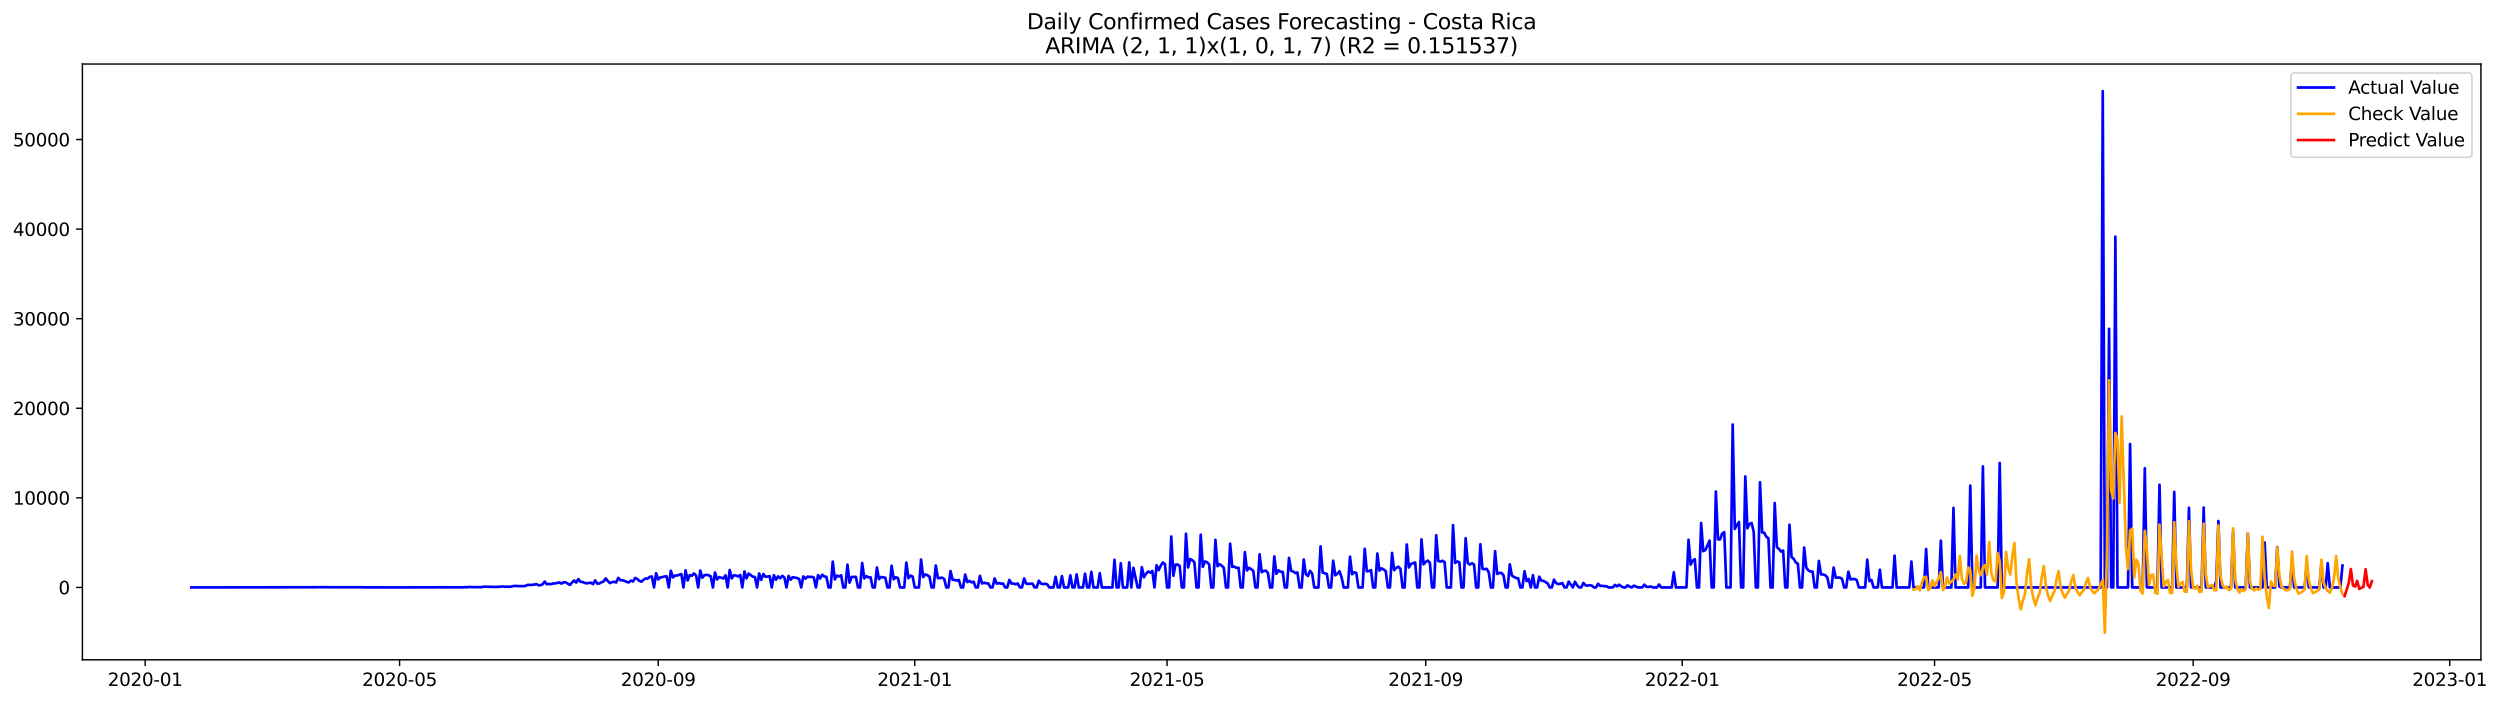 <?xml version="1.0" encoding="utf-8" standalone="no"?>
<!DOCTYPE svg PUBLIC "-//W3C//DTD SVG 1.1//EN"
  "http://www.w3.org/Graphics/SVG/1.1/DTD/svg11.dtd">
<svg xmlns:xlink="http://www.w3.org/1999/xlink" width="1395.87pt" height="392.274pt" viewBox="0 0 1395.87 392.274" xmlns="http://www.w3.org/2000/svg" version="1.1">
 <defs>
  <style type="text/css">*{stroke-linejoin: round; stroke-linecap: butt}</style>
 </defs>
 <g id="figure_1">
  <g id="patch_1">
   <path d="M 0 392.274 
L 1395.87 392.274 
L 1395.87 0 
L 0 0 
z
" style="fill: #ffffff"/>
  </g>
  <g id="axes_1">
   <g id="patch_2">
    <path d="M 46.013 368.396 
L 1385.213 368.396 
L 1385.213 35.755 
L 46.013 35.755 
z
" style="fill: #ffffff"/>
   </g>
   <g id="matplotlib.axis_1">
    <g id="xtick_1">
     <g id="line2d_1">
      <defs>
       <path id="md5c268b00d" d="M 0 0 
L 0 3.5 
" style="stroke: #000000; stroke-width: 0.8"/>
      </defs>
      <g>
       <use xlink:href="#md5c268b00d" x="81.057" y="368.396" style="stroke: #000000; stroke-width: 0.8"/>
      </g>
     </g>
     <g id="text_1">
      <!-- 2020-01 -->
      <g transform="translate(60.165 382.994)scale(0.1 -0.1)">
       <defs>
        <path id="DejaVuSans-32" d="M 1228 531 
L 3431 531 
L 3431 0 
L 469 0 
L 469 531 
Q 828 903 1448 1529 
Q 2069 2156 2228 2338 
Q 2531 2678 2651 2914 
Q 2772 3150 2772 3378 
Q 2772 3750 2511 3984 
Q 2250 4219 1831 4219 
Q 1534 4219 1204 4116 
Q 875 4013 500 3803 
L 500 4441 
Q 881 4594 1212 4672 
Q 1544 4750 1819 4750 
Q 2544 4750 2975 4387 
Q 3406 4025 3406 3419 
Q 3406 3131 3298 2873 
Q 3191 2616 2906 2266 
Q 2828 2175 2409 1742 
Q 1991 1309 1228 531 
z
" transform="scale(0.016)"/>
        <path id="DejaVuSans-30" d="M 2034 4250 
Q 1547 4250 1301 3770 
Q 1056 3291 1056 2328 
Q 1056 1369 1301 889 
Q 1547 409 2034 409 
Q 2525 409 2770 889 
Q 3016 1369 3016 2328 
Q 3016 3291 2770 3770 
Q 2525 4250 2034 4250 
z
M 2034 4750 
Q 2819 4750 3233 4129 
Q 3647 3509 3647 2328 
Q 3647 1150 3233 529 
Q 2819 -91 2034 -91 
Q 1250 -91 836 529 
Q 422 1150 422 2328 
Q 422 3509 836 4129 
Q 1250 4750 2034 4750 
z
" transform="scale(0.016)"/>
        <path id="DejaVuSans-2d" d="M 313 2009 
L 1997 2009 
L 1997 1497 
L 313 1497 
L 313 2009 
z
" transform="scale(0.016)"/>
        <path id="DejaVuSans-31" d="M 794 531 
L 1825 531 
L 1825 4091 
L 703 3866 
L 703 4441 
L 1819 4666 
L 2450 4666 
L 2450 531 
L 3481 531 
L 3481 0 
L 794 0 
L 794 531 
z
" transform="scale(0.016)"/>
       </defs>
       <use xlink:href="#DejaVuSans-32"/>
       <use xlink:href="#DejaVuSans-30" x="63.623"/>
       <use xlink:href="#DejaVuSans-32" x="127.246"/>
       <use xlink:href="#DejaVuSans-30" x="190.869"/>
       <use xlink:href="#DejaVuSans-2d" x="254.492"/>
       <use xlink:href="#DejaVuSans-30" x="290.576"/>
       <use xlink:href="#DejaVuSans-31" x="354.199"/>
      </g>
     </g>
    </g>
    <g id="xtick_2">
     <g id="line2d_2">
      <g>
       <use xlink:href="#md5c268b00d" x="223.113" y="368.396" style="stroke: #000000; stroke-width: 0.8"/>
      </g>
     </g>
     <g id="text_2">
      <!-- 2020-05 -->
      <g transform="translate(202.221 382.994)scale(0.1 -0.1)">
       <defs>
        <path id="DejaVuSans-35" d="M 691 4666 
L 3169 4666 
L 3169 4134 
L 1269 4134 
L 1269 2991 
Q 1406 3038 1543 3061 
Q 1681 3084 1819 3084 
Q 2600 3084 3056 2656 
Q 3513 2228 3513 1497 
Q 3513 744 3044 326 
Q 2575 -91 1722 -91 
Q 1428 -91 1123 -41 
Q 819 9 494 109 
L 494 744 
Q 775 591 1075 516 
Q 1375 441 1709 441 
Q 2250 441 2565 725 
Q 2881 1009 2881 1497 
Q 2881 1984 2565 2268 
Q 2250 2553 1709 2553 
Q 1456 2553 1204 2497 
Q 953 2441 691 2322 
L 691 4666 
z
" transform="scale(0.016)"/>
       </defs>
       <use xlink:href="#DejaVuSans-32"/>
       <use xlink:href="#DejaVuSans-30" x="63.623"/>
       <use xlink:href="#DejaVuSans-32" x="127.246"/>
       <use xlink:href="#DejaVuSans-30" x="190.869"/>
       <use xlink:href="#DejaVuSans-2d" x="254.492"/>
       <use xlink:href="#DejaVuSans-30" x="290.576"/>
       <use xlink:href="#DejaVuSans-35" x="354.199"/>
      </g>
     </g>
    </g>
    <g id="xtick_3">
     <g id="line2d_3">
      <g>
       <use xlink:href="#md5c268b00d" x="367.517" y="368.396" style="stroke: #000000; stroke-width: 0.8"/>
      </g>
     </g>
     <g id="text_3">
      <!-- 2020-09 -->
      <g transform="translate(346.625 382.994)scale(0.1 -0.1)">
       <defs>
        <path id="DejaVuSans-39" d="M 703 97 
L 703 672 
Q 941 559 1184 500 
Q 1428 441 1663 441 
Q 2288 441 2617 861 
Q 2947 1281 2994 2138 
Q 2813 1869 2534 1725 
Q 2256 1581 1919 1581 
Q 1219 1581 811 2004 
Q 403 2428 403 3163 
Q 403 3881 828 4315 
Q 1253 4750 1959 4750 
Q 2769 4750 3195 4129 
Q 3622 3509 3622 2328 
Q 3622 1225 3098 567 
Q 2575 -91 1691 -91 
Q 1453 -91 1209 -44 
Q 966 3 703 97 
z
M 1959 2075 
Q 2384 2075 2632 2365 
Q 2881 2656 2881 3163 
Q 2881 3666 2632 3958 
Q 2384 4250 1959 4250 
Q 1534 4250 1286 3958 
Q 1038 3666 1038 3163 
Q 1038 2656 1286 2365 
Q 1534 2075 1959 2075 
z
" transform="scale(0.016)"/>
       </defs>
       <use xlink:href="#DejaVuSans-32"/>
       <use xlink:href="#DejaVuSans-30" x="63.623"/>
       <use xlink:href="#DejaVuSans-32" x="127.246"/>
       <use xlink:href="#DejaVuSans-30" x="190.869"/>
       <use xlink:href="#DejaVuSans-2d" x="254.492"/>
       <use xlink:href="#DejaVuSans-30" x="290.576"/>
       <use xlink:href="#DejaVuSans-39" x="354.199"/>
      </g>
     </g>
    </g>
    <g id="xtick_4">
     <g id="line2d_4">
      <g>
       <use xlink:href="#md5c268b00d" x="510.747" y="368.396" style="stroke: #000000; stroke-width: 0.8"/>
      </g>
     </g>
     <g id="text_4">
      <!-- 2021-01 -->
      <g transform="translate(489.855 382.994)scale(0.1 -0.1)">
       <use xlink:href="#DejaVuSans-32"/>
       <use xlink:href="#DejaVuSans-30" x="63.623"/>
       <use xlink:href="#DejaVuSans-32" x="127.246"/>
       <use xlink:href="#DejaVuSans-31" x="190.869"/>
       <use xlink:href="#DejaVuSans-2d" x="254.492"/>
       <use xlink:href="#DejaVuSans-30" x="290.576"/>
       <use xlink:href="#DejaVuSans-31" x="354.199"/>
      </g>
     </g>
    </g>
    <g id="xtick_5">
     <g id="line2d_5">
      <g>
       <use xlink:href="#md5c268b00d" x="651.629" y="368.396" style="stroke: #000000; stroke-width: 0.8"/>
      </g>
     </g>
     <g id="text_5">
      <!-- 2021-05 -->
      <g transform="translate(630.737 382.994)scale(0.1 -0.1)">
       <use xlink:href="#DejaVuSans-32"/>
       <use xlink:href="#DejaVuSans-30" x="63.623"/>
       <use xlink:href="#DejaVuSans-32" x="127.246"/>
       <use xlink:href="#DejaVuSans-31" x="190.869"/>
       <use xlink:href="#DejaVuSans-2d" x="254.492"/>
       <use xlink:href="#DejaVuSans-30" x="290.576"/>
       <use xlink:href="#DejaVuSans-35" x="354.199"/>
      </g>
     </g>
    </g>
    <g id="xtick_6">
     <g id="line2d_6">
      <g>
       <use xlink:href="#md5c268b00d" x="796.033" y="368.396" style="stroke: #000000; stroke-width: 0.8"/>
      </g>
     </g>
     <g id="text_6">
      <!-- 2021-09 -->
      <g transform="translate(775.141 382.994)scale(0.1 -0.1)">
       <use xlink:href="#DejaVuSans-32"/>
       <use xlink:href="#DejaVuSans-30" x="63.623"/>
       <use xlink:href="#DejaVuSans-32" x="127.246"/>
       <use xlink:href="#DejaVuSans-31" x="190.869"/>
       <use xlink:href="#DejaVuSans-2d" x="254.492"/>
       <use xlink:href="#DejaVuSans-30" x="290.576"/>
       <use xlink:href="#DejaVuSans-39" x="354.199"/>
      </g>
     </g>
    </g>
    <g id="xtick_7">
     <g id="line2d_7">
      <g>
       <use xlink:href="#md5c268b00d" x="939.263" y="368.396" style="stroke: #000000; stroke-width: 0.8"/>
      </g>
     </g>
     <g id="text_7">
      <!-- 2022-01 -->
      <g transform="translate(918.371 382.994)scale(0.1 -0.1)">
       <use xlink:href="#DejaVuSans-32"/>
       <use xlink:href="#DejaVuSans-30" x="63.623"/>
       <use xlink:href="#DejaVuSans-32" x="127.246"/>
       <use xlink:href="#DejaVuSans-32" x="190.869"/>
       <use xlink:href="#DejaVuSans-2d" x="254.492"/>
       <use xlink:href="#DejaVuSans-30" x="290.576"/>
       <use xlink:href="#DejaVuSans-31" x="354.199"/>
      </g>
     </g>
    </g>
    <g id="xtick_8">
     <g id="line2d_8">
      <g>
       <use xlink:href="#md5c268b00d" x="1080.144" y="368.396" style="stroke: #000000; stroke-width: 0.8"/>
      </g>
     </g>
     <g id="text_8">
      <!-- 2022-05 -->
      <g transform="translate(1059.253 382.994)scale(0.1 -0.1)">
       <use xlink:href="#DejaVuSans-32"/>
       <use xlink:href="#DejaVuSans-30" x="63.623"/>
       <use xlink:href="#DejaVuSans-32" x="127.246"/>
       <use xlink:href="#DejaVuSans-32" x="190.869"/>
       <use xlink:href="#DejaVuSans-2d" x="254.492"/>
       <use xlink:href="#DejaVuSans-30" x="290.576"/>
       <use xlink:href="#DejaVuSans-35" x="354.199"/>
      </g>
     </g>
    </g>
    <g id="xtick_9">
     <g id="line2d_9">
      <g>
       <use xlink:href="#md5c268b00d" x="1224.548" y="368.396" style="stroke: #000000; stroke-width: 0.8"/>
      </g>
     </g>
     <g id="text_9">
      <!-- 2022-09 -->
      <g transform="translate(1203.657 382.994)scale(0.1 -0.1)">
       <use xlink:href="#DejaVuSans-32"/>
       <use xlink:href="#DejaVuSans-30" x="63.623"/>
       <use xlink:href="#DejaVuSans-32" x="127.246"/>
       <use xlink:href="#DejaVuSans-32" x="190.869"/>
       <use xlink:href="#DejaVuSans-2d" x="254.492"/>
       <use xlink:href="#DejaVuSans-30" x="290.576"/>
       <use xlink:href="#DejaVuSans-39" x="354.199"/>
      </g>
     </g>
    </g>
    <g id="xtick_10">
     <g id="line2d_10">
      <g>
       <use xlink:href="#md5c268b00d" x="1367.778" y="368.396" style="stroke: #000000; stroke-width: 0.8"/>
      </g>
     </g>
     <g id="text_10">
      <!-- 2023-01 -->
      <g transform="translate(1346.887 382.994)scale(0.1 -0.1)">
       <defs>
        <path id="DejaVuSans-33" d="M 2597 2516 
Q 3050 2419 3304 2112 
Q 3559 1806 3559 1356 
Q 3559 666 3084 287 
Q 2609 -91 1734 -91 
Q 1441 -91 1130 -33 
Q 819 25 488 141 
L 488 750 
Q 750 597 1062 519 
Q 1375 441 1716 441 
Q 2309 441 2620 675 
Q 2931 909 2931 1356 
Q 2931 1769 2642 2001 
Q 2353 2234 1838 2234 
L 1294 2234 
L 1294 2753 
L 1863 2753 
Q 2328 2753 2575 2939 
Q 2822 3125 2822 3475 
Q 2822 3834 2567 4026 
Q 2313 4219 1838 4219 
Q 1578 4219 1281 4162 
Q 984 4106 628 3988 
L 628 4550 
Q 988 4650 1302 4700 
Q 1616 4750 1894 4750 
Q 2613 4750 3031 4423 
Q 3450 4097 3450 3541 
Q 3450 3153 3228 2886 
Q 3006 2619 2597 2516 
z
" transform="scale(0.016)"/>
       </defs>
       <use xlink:href="#DejaVuSans-32"/>
       <use xlink:href="#DejaVuSans-30" x="63.623"/>
       <use xlink:href="#DejaVuSans-32" x="127.246"/>
       <use xlink:href="#DejaVuSans-33" x="190.869"/>
       <use xlink:href="#DejaVuSans-2d" x="254.492"/>
       <use xlink:href="#DejaVuSans-30" x="290.576"/>
       <use xlink:href="#DejaVuSans-31" x="354.199"/>
      </g>
     </g>
    </g>
   </g>
   <g id="matplotlib.axis_2">
    <g id="ytick_1">
     <g id="line2d_11">
      <defs>
       <path id="m321dc5cee3" d="M 0 0 
L -3.5 0 
" style="stroke: #000000; stroke-width: 0.8"/>
      </defs>
      <g>
       <use xlink:href="#m321dc5cee3" x="46.013" y="327.988" style="stroke: #000000; stroke-width: 0.8"/>
      </g>
     </g>
     <g id="text_11">
      <!-- 0 -->
      <g transform="translate(32.65 331.788)scale(0.1 -0.1)">
       <use xlink:href="#DejaVuSans-30"/>
      </g>
     </g>
    </g>
    <g id="ytick_2">
     <g id="line2d_12">
      <g>
       <use xlink:href="#m321dc5cee3" x="46.013" y="277.973" style="stroke: #000000; stroke-width: 0.8"/>
      </g>
     </g>
     <g id="text_12">
      <!-- 10000 -->
      <g transform="translate(7.2 281.773)scale(0.1 -0.1)">
       <use xlink:href="#DejaVuSans-31"/>
       <use xlink:href="#DejaVuSans-30" x="63.623"/>
       <use xlink:href="#DejaVuSans-30" x="127.246"/>
       <use xlink:href="#DejaVuSans-30" x="190.869"/>
       <use xlink:href="#DejaVuSans-30" x="254.492"/>
      </g>
     </g>
    </g>
    <g id="ytick_3">
     <g id="line2d_13">
      <g>
       <use xlink:href="#m321dc5cee3" x="46.013" y="227.958" style="stroke: #000000; stroke-width: 0.8"/>
      </g>
     </g>
     <g id="text_13">
      <!-- 20000 -->
      <g transform="translate(7.2 231.758)scale(0.1 -0.1)">
       <use xlink:href="#DejaVuSans-32"/>
       <use xlink:href="#DejaVuSans-30" x="63.623"/>
       <use xlink:href="#DejaVuSans-30" x="127.246"/>
       <use xlink:href="#DejaVuSans-30" x="190.869"/>
       <use xlink:href="#DejaVuSans-30" x="254.492"/>
      </g>
     </g>
    </g>
    <g id="ytick_4">
     <g id="line2d_14">
      <g>
       <use xlink:href="#m321dc5cee3" x="46.013" y="177.944" style="stroke: #000000; stroke-width: 0.8"/>
      </g>
     </g>
     <g id="text_14">
      <!-- 30000 -->
      <g transform="translate(7.2 181.743)scale(0.1 -0.1)">
       <use xlink:href="#DejaVuSans-33"/>
       <use xlink:href="#DejaVuSans-30" x="63.623"/>
       <use xlink:href="#DejaVuSans-30" x="127.246"/>
       <use xlink:href="#DejaVuSans-30" x="190.869"/>
       <use xlink:href="#DejaVuSans-30" x="254.492"/>
      </g>
     </g>
    </g>
    <g id="ytick_5">
     <g id="line2d_15">
      <g>
       <use xlink:href="#m321dc5cee3" x="46.013" y="127.929" style="stroke: #000000; stroke-width: 0.8"/>
      </g>
     </g>
     <g id="text_15">
      <!-- 40000 -->
      <g transform="translate(7.2 131.728)scale(0.1 -0.1)">
       <defs>
        <path id="DejaVuSans-34" d="M 2419 4116 
L 825 1625 
L 2419 1625 
L 2419 4116 
z
M 2253 4666 
L 3047 4666 
L 3047 1625 
L 3713 1625 
L 3713 1100 
L 3047 1100 
L 3047 0 
L 2419 0 
L 2419 1100 
L 313 1100 
L 313 1709 
L 2253 4666 
z
" transform="scale(0.016)"/>
       </defs>
       <use xlink:href="#DejaVuSans-34"/>
       <use xlink:href="#DejaVuSans-30" x="63.623"/>
       <use xlink:href="#DejaVuSans-30" x="127.246"/>
       <use xlink:href="#DejaVuSans-30" x="190.869"/>
       <use xlink:href="#DejaVuSans-30" x="254.492"/>
      </g>
     </g>
    </g>
    <g id="ytick_6">
     <g id="line2d_16">
      <g>
       <use xlink:href="#m321dc5cee3" x="46.013" y="77.914" style="stroke: #000000; stroke-width: 0.8"/>
      </g>
     </g>
     <g id="text_16">
      <!-- 50000 -->
      <g transform="translate(7.2 81.713)scale(0.1 -0.1)">
       <use xlink:href="#DejaVuSans-35"/>
       <use xlink:href="#DejaVuSans-30" x="63.623"/>
       <use xlink:href="#DejaVuSans-30" x="127.246"/>
       <use xlink:href="#DejaVuSans-30" x="190.869"/>
       <use xlink:href="#DejaVuSans-30" x="254.492"/>
      </g>
     </g>
    </g>
   </g>
   <g id="line2d_17">
    <path d="M 106.885 327.988 
L 173.804 327.888 
L 177.326 327.868 
L 180.848 327.838 
L 185.544 327.908 
L 201.981 327.903 
L 204.329 327.948 
L 206.677 327.953 
L 226.635 327.973 
L 228.983 327.958 
L 237.201 327.933 
L 241.897 327.938 
L 244.245 327.908 
L 258.333 327.943 
L 259.507 327.848 
L 260.681 327.883 
L 261.855 327.728 
L 264.203 327.818 
L 268.899 327.823 
L 270.073 327.558 
L 277.118 327.728 
L 278.292 327.613 
L 279.466 327.648 
L 280.64 327.393 
L 281.814 327.643 
L 282.988 327.558 
L 284.162 327.668 
L 285.336 327.533 
L 286.51 327.253 
L 287.684 327.143 
L 290.032 327.273 
L 292.38 327.293 
L 293.554 327.038 
L 294.728 326.518 
L 295.902 326.638 
L 298.25 326.438 
L 299.424 326.113 
L 300.598 326.763 
L 301.772 326.763 
L 302.946 326.238 
L 304.12 324.742 
L 305.294 326.188 
L 306.468 326.058 
L 307.642 326.163 
L 308.816 325.788 
L 309.99 325.758 
L 312.338 325.188 
L 313.512 325.873 
L 314.686 325.078 
L 315.86 325.173 
L 318.208 326.603 
L 319.382 325.238 
L 320.556 324.147 
L 321.73 325.288 
L 322.904 323.332 
L 324.078 324.842 
L 325.252 324.927 
L 326.426 325.473 
L 327.6 325.708 
L 329.948 325.338 
L 331.122 326.153 
L 332.296 324.047 
L 333.47 325.853 
L 334.644 325.813 
L 335.818 325.088 
L 336.992 324.722 
L 338.166 322.932 
L 339.34 324.382 
L 340.514 325.568 
L 341.688 325.058 
L 342.862 324.807 
L 344.036 325.243 
L 345.21 322.627 
L 346.384 323.977 
L 347.558 323.957 
L 348.733 324.347 
L 349.907 324.892 
L 351.081 325.193 
L 352.255 324.157 
L 353.429 324.657 
L 354.603 322.692 
L 355.777 323.237 
L 356.951 324.307 
L 358.125 324.772 
L 359.299 323.777 
L 360.473 322.977 
L 361.647 323.062 
L 362.821 322.022 
L 363.995 321.917 
L 365.169 327.988 
L 366.343 320.046 
L 367.517 323.502 
L 368.691 322.382 
L 369.865 322.222 
L 371.039 321.877 
L 372.213 321.787 
L 373.387 327.988 
L 374.561 318.686 
L 375.735 322.402 
L 376.909 321.351 
L 378.083 321.361 
L 379.257 320.886 
L 380.431 320.561 
L 381.605 327.988 
L 382.779 318.451 
L 383.953 324.107 
L 385.127 321.091 
L 386.301 321.476 
L 387.475 320.206 
L 388.649 321.296 
L 389.823 327.988 
L 390.997 318.536 
L 392.171 322.552 
L 393.345 321.136 
L 394.519 320.986 
L 395.693 321.201 
L 396.867 321.822 
L 398.041 327.988 
L 399.215 319.661 
L 400.389 323.537 
L 401.563 322.207 
L 403.911 322.982 
L 405.085 321.221 
L 406.259 327.988 
L 407.433 318.25 
L 408.607 322.922 
L 409.781 321.211 
L 410.955 321.331 
L 412.129 321.862 
L 413.303 321.056 
L 414.477 327.988 
L 415.651 319.066 
L 416.825 322.912 
L 417.999 320.276 
L 420.347 322.007 
L 421.522 322.157 
L 422.696 327.988 
L 423.87 320.181 
L 425.044 323.752 
L 426.218 320.471 
L 427.392 322.032 
L 428.566 321.937 
L 429.74 321.676 
L 430.914 327.988 
L 432.088 321.126 
L 433.262 323.677 
L 434.436 321.832 
L 435.61 322.902 
L 436.784 321.506 
L 437.958 322.462 
L 439.132 327.988 
L 440.306 321.556 
L 441.48 323.672 
L 442.654 322.282 
L 445.002 322.737 
L 446.176 323.257 
L 447.35 327.988 
L 448.524 321.867 
L 449.698 323.092 
L 450.872 321.977 
L 452.046 322.132 
L 453.22 322.067 
L 454.394 322.487 
L 455.568 327.988 
L 456.742 321.141 
L 457.916 322.997 
L 459.09 320.876 
L 460.264 321.892 
L 461.438 322.052 
L 462.612 327.988 
L 463.786 327.988 
L 464.96 313.599 
L 466.134 323.512 
L 467.308 321.336 
L 468.482 321.877 
L 469.656 321.231 
L 470.83 327.988 
L 472.004 327.988 
L 473.178 315.26 
L 474.352 325.318 
L 475.526 322.147 
L 477.874 322.087 
L 479.048 327.988 
L 480.222 327.988 
L 481.396 314.304 
L 482.57 322.942 
L 483.744 321.697 
L 484.918 322.352 
L 486.092 322.327 
L 487.266 327.988 
L 488.44 327.988 
L 489.614 316.875 
L 490.788 323.352 
L 491.962 322.152 
L 494.31 322.567 
L 495.485 327.988 
L 496.659 327.988 
L 497.833 315.88 
L 499.007 323.432 
L 500.181 322.297 
L 501.355 322.747 
L 502.529 327.988 
L 504.877 327.988 
L 506.051 314.124 
L 507.225 322.802 
L 508.399 321.411 
L 509.573 321.952 
L 510.747 327.988 
L 513.095 327.988 
L 514.269 312.409 
L 515.443 322.212 
L 516.617 320.751 
L 517.791 321.141 
L 518.965 321.952 
L 520.139 327.988 
L 521.313 327.988 
L 522.487 315.75 
L 523.661 322.827 
L 526.009 322.557 
L 527.183 323.262 
L 528.357 327.988 
L 529.531 327.988 
L 530.705 318.841 
L 531.879 323.682 
L 533.053 323.812 
L 534.227 324.162 
L 535.401 323.832 
L 536.575 327.988 
L 537.749 327.988 
L 538.923 320.801 
L 540.097 324.987 
L 541.271 324.382 
L 542.445 325.133 
L 543.619 324.792 
L 544.793 327.988 
L 545.967 327.988 
L 547.141 321.521 
L 548.315 325.788 
L 549.489 325.348 
L 550.663 325.713 
L 551.837 325.758 
L 553.011 327.988 
L 554.185 327.988 
L 555.359 323.002 
L 556.533 325.903 
L 557.707 325.558 
L 558.881 325.898 
L 560.055 325.833 
L 561.229 327.988 
L 562.403 327.988 
L 563.577 323.802 
L 564.751 325.838 
L 565.925 325.818 
L 567.099 326.223 
L 568.273 325.803 
L 569.448 327.988 
L 570.622 327.988 
L 571.796 323.007 
L 572.97 325.873 
L 574.144 325.993 
L 576.492 325.853 
L 577.666 327.988 
L 578.84 327.988 
L 580.014 324.262 
L 581.188 325.848 
L 582.362 326.108 
L 583.536 325.973 
L 584.71 326.253 
L 585.884 327.988 
L 588.232 327.988 
L 589.406 322.027 
L 590.58 327.988 
L 591.754 327.988 
L 592.928 321.681 
L 594.102 327.988 
L 596.45 327.988 
L 597.624 321.216 
L 598.798 327.988 
L 599.972 327.988 
L 601.146 320.706 
L 602.32 327.988 
L 604.668 327.988 
L 605.842 320.311 
L 607.016 327.988 
L 608.19 327.988 
L 609.364 319.286 
L 610.538 327.988 
L 612.886 327.988 
L 614.06 320.056 
L 615.234 327.988 
L 621.104 327.988 
L 622.278 312.574 
L 623.452 327.988 
L 624.626 327.988 
L 625.8 314.494 
L 626.974 327.988 
L 629.322 327.988 
L 630.496 313.989 
L 631.67 327.988 
L 632.844 317.035 
L 635.192 327.988 
L 636.366 327.988 
L 637.54 316.685 
L 638.714 322.337 
L 639.888 320.331 
L 641.062 319.106 
L 642.237 319.706 
L 643.411 318.836 
L 644.585 327.988 
L 645.759 315.585 
L 646.933 318.351 
L 648.107 315.815 
L 649.281 314.079 
L 650.455 314.939 
L 651.629 327.988 
L 652.803 327.988 
L 653.977 299.555 
L 655.151 321.466 
L 656.325 315.21 
L 657.499 315.19 
L 658.673 316.025 
L 659.847 327.988 
L 661.021 327.988 
L 662.195 298.019 
L 663.369 316.805 
L 664.543 312.119 
L 665.717 312.789 
L 666.891 313.909 
L 668.065 327.988 
L 669.239 327.988 
L 670.413 298.555 
L 671.587 316.515 
L 672.761 313.484 
L 673.935 313.924 
L 675.109 315.05 
L 676.283 327.988 
L 677.457 327.988 
L 678.631 301.43 
L 679.805 316.135 
L 680.979 315.05 
L 682.153 315.805 
L 683.327 317.085 
L 684.501 327.988 
L 685.675 327.988 
L 686.849 303.561 
L 688.023 316.52 
L 689.197 316.39 
L 690.371 317.08 
L 691.545 316.985 
L 692.719 327.988 
L 693.893 327.988 
L 695.067 308.277 
L 696.241 318.486 
L 697.415 317.05 
L 698.589 317.78 
L 699.763 318.726 
L 700.937 327.988 
L 702.111 327.988 
L 703.285 309.463 
L 704.459 319.446 
L 705.633 318.761 
L 706.807 318.641 
L 707.981 319.966 
L 709.155 327.988 
L 710.329 327.988 
L 711.503 310.658 
L 712.677 320.361 
L 713.851 318.471 
L 715.025 319.271 
L 716.2 319.291 
L 717.374 327.988 
L 718.548 327.988 
L 719.722 311.488 
L 720.896 318.701 
L 722.07 319.101 
L 723.244 319.976 
L 724.418 319.656 
L 725.592 327.988 
L 726.766 327.988 
L 727.94 312.394 
L 729.114 320.546 
L 730.288 321.591 
L 731.462 318.751 
L 732.636 320.266 
L 733.81 327.988 
L 736.158 327.988 
L 737.332 305.047 
L 738.506 319.721 
L 740.854 320.486 
L 742.028 327.988 
L 743.202 327.988 
L 744.376 313.069 
L 745.55 321.216 
L 746.724 320.326 
L 747.898 318.976 
L 749.072 322.292 
L 750.246 327.988 
L 752.594 327.988 
L 753.768 310.803 
L 754.942 320.651 
L 756.116 319.511 
L 757.29 319.946 
L 758.464 327.988 
L 760.812 327.988 
L 761.986 306.437 
L 763.16 319.011 
L 764.334 318.851 
L 765.508 318.325 
L 766.682 327.988 
L 767.856 327.988 
L 769.03 309.058 
L 770.204 318.576 
L 771.378 317.345 
L 772.552 317.975 
L 773.726 318.881 
L 774.9 327.988 
L 776.074 327.988 
L 777.248 308.713 
L 778.422 318.325 
L 779.596 317.01 
L 780.77 316.43 
L 781.944 317.685 
L 783.118 327.988 
L 784.292 327.988 
L 785.466 304.006 
L 786.64 316.835 
L 787.814 314.889 
L 790.163 314.049 
L 791.337 327.988 
L 792.511 327.988 
L 793.685 301.175 
L 794.859 315.08 
L 796.033 313.744 
L 797.207 313.029 
L 798.381 314.234 
L 799.555 327.988 
L 800.729 327.988 
L 801.903 298.835 
L 803.077 313.204 
L 804.251 313.564 
L 805.425 313.109 
L 806.599 313.859 
L 807.773 327.988 
L 810.121 327.988 
L 811.295 293.218 
L 812.469 314.359 
L 813.643 313.479 
L 814.817 313.979 
L 815.991 327.988 
L 817.165 327.988 
L 818.339 300.53 
L 819.513 314.329 
L 820.687 315.25 
L 821.861 314.479 
L 823.035 315.235 
L 824.209 327.988 
L 825.383 327.988 
L 826.557 303.896 
L 827.731 317.595 
L 828.905 317.805 
L 830.079 317.625 
L 831.253 319.546 
L 832.427 327.988 
L 833.601 327.988 
L 834.775 307.767 
L 835.949 320.456 
L 837.123 319.916 
L 838.297 319.901 
L 839.471 321.146 
L 840.645 327.988 
L 841.819 327.988 
L 842.993 315.115 
L 844.167 321.391 
L 845.341 322.137 
L 846.515 322.737 
L 847.689 322.937 
L 848.863 327.988 
L 850.037 327.988 
L 851.211 318.941 
L 852.385 324.447 
L 853.559 323.272 
L 854.733 327.988 
L 855.907 321.156 
L 857.081 327.988 
L 858.255 327.988 
L 859.429 322.012 
L 860.603 324.202 
L 861.777 324.327 
L 864.126 325.748 
L 865.3 327.988 
L 866.474 327.988 
L 867.648 323.662 
L 868.822 325.533 
L 869.996 326.098 
L 871.17 326.003 
L 872.344 325.553 
L 873.518 327.988 
L 874.692 327.988 
L 875.866 324.737 
L 878.214 327.988 
L 879.388 324.817 
L 880.562 326.813 
L 881.736 327.988 
L 882.91 327.988 
L 884.084 325.473 
L 885.258 326.793 
L 886.432 327.013 
L 887.606 326.733 
L 888.78 326.983 
L 889.954 327.988 
L 891.128 327.988 
L 892.302 325.968 
L 893.476 327.153 
L 894.65 327.103 
L 895.824 327.323 
L 896.998 327.333 
L 898.172 327.988 
L 900.52 327.988 
L 901.694 326.593 
L 902.868 327.388 
L 904.042 326.468 
L 905.216 327.388 
L 906.39 327.988 
L 907.564 327.988 
L 908.738 326.833 
L 909.912 327.528 
L 911.086 327.988 
L 912.26 326.988 
L 914.608 327.988 
L 916.956 327.988 
L 918.13 326.438 
L 919.304 327.648 
L 920.478 327.713 
L 921.652 327.438 
L 922.826 327.988 
L 925.174 327.988 
L 926.348 326.378 
L 927.522 327.988 
L 933.392 327.988 
L 934.566 319.506 
L 935.74 327.988 
L 941.611 327.988 
L 942.785 301.405 
L 943.959 315.275 
L 945.133 313.079 
L 946.307 312.219 
L 947.481 327.988 
L 948.655 327.988 
L 949.829 291.988 
L 951.003 307.732 
L 952.177 307.132 
L 954.525 301.861 
L 955.699 327.988 
L 956.873 327.988 
L 958.047 274.447 
L 959.221 301.155 
L 960.395 301.185 
L 961.569 297.899 
L 962.743 297.134 
L 963.917 327.988 
L 966.265 327.988 
L 967.439 237.021 
L 968.613 295.354 
L 969.787 293.133 
L 970.961 291.467 
L 972.135 327.988 
L 973.309 327.988 
L 974.483 266.045 
L 975.657 294.949 
L 976.831 292.533 
L 978.005 292.033 
L 979.179 296.869 
L 980.353 327.988 
L 981.527 327.988 
L 982.701 269.286 
L 983.875 297.299 
L 985.049 297.454 
L 986.223 299.7 
L 987.397 300.54 
L 988.571 327.988 
L 989.745 327.988 
L 990.919 280.839 
L 992.093 305.447 
L 993.267 306.527 
L 994.441 307.957 
L 995.615 307.412 
L 996.789 327.988 
L 997.963 327.988 
L 999.137 292.943 
L 1000.311 311.028 
L 1001.485 312.009 
L 1002.659 314.004 
L 1003.833 314.754 
L 1005.007 327.988 
L 1006.181 327.988 
L 1007.355 305.702 
L 1008.529 316.97 
L 1009.703 318.441 
L 1010.878 319.126 
L 1012.052 319.131 
L 1013.226 327.988 
L 1014.4 327.988 
L 1015.574 313.209 
L 1016.748 320.696 
L 1017.922 320.741 
L 1019.096 321.146 
L 1020.27 322.377 
L 1021.444 327.988 
L 1022.618 327.988 
L 1023.792 316.87 
L 1024.966 322.522 
L 1027.314 322.507 
L 1028.488 323.197 
L 1029.662 327.988 
L 1030.836 327.988 
L 1032.01 319.226 
L 1033.184 323.477 
L 1035.532 323.272 
L 1036.706 323.902 
L 1037.88 327.988 
L 1041.402 327.988 
L 1042.576 312.474 
L 1043.75 324.442 
L 1044.924 323.832 
L 1046.098 327.988 
L 1048.446 327.988 
L 1049.62 318.11 
L 1050.794 327.988 
L 1056.664 327.988 
L 1057.838 310.238 
L 1059.012 327.988 
L 1066.056 327.988 
L 1067.23 313.524 
L 1068.404 327.988 
L 1074.274 327.988 
L 1075.448 306.532 
L 1076.622 327.988 
L 1082.492 327.988 
L 1083.667 301.901 
L 1084.841 327.988 
L 1089.537 327.988 
L 1090.711 283.605 
L 1091.885 327.988 
L 1098.929 327.988 
L 1100.103 271.126 
L 1101.277 327.988 
L 1105.973 327.988 
L 1107.147 260.443 
L 1108.321 327.988 
L 1115.365 327.988 
L 1116.539 258.488 
L 1117.713 327.988 
L 1172.892 327.988 
L 1174.066 50.876 
L 1175.24 327.988 
L 1176.414 327.988 
L 1177.588 183.58 
L 1178.762 327.988 
L 1179.936 327.988 
L 1181.11 132.12 
L 1182.284 327.988 
L 1188.154 327.988 
L 1189.328 247.914 
L 1190.502 327.988 
L 1196.372 327.988 
L 1197.546 261.418 
L 1198.72 327.988 
L 1204.59 327.988 
L 1205.764 270.636 
L 1206.938 327.988 
L 1212.808 327.988 
L 1213.982 274.657 
L 1215.156 327.988 
L 1221.026 327.988 
L 1222.2 283.52 
L 1223.374 327.988 
L 1229.244 327.988 
L 1230.418 283.41 
L 1231.593 327.988 
L 1236.289 327.988 
L 1237.463 324.237 
L 1238.637 290.912 
L 1239.811 327.988 
L 1245.681 327.988 
L 1246.855 297.094 
L 1248.029 327.988 
L 1253.899 327.988 
L 1255.073 297.879 
L 1256.247 327.988 
L 1263.291 327.988 
L 1264.465 302.921 
L 1265.639 327.988 
L 1270.335 327.988 
L 1271.509 305.487 
L 1272.683 327.478 
L 1273.857 327.988 
L 1278.553 327.988 
L 1279.727 313.154 
L 1280.901 327.988 
L 1286.771 327.988 
L 1287.945 315.345 
L 1289.119 327.988 
L 1294.989 327.988 
L 1296.163 314.899 
L 1297.337 327.988 
L 1298.511 327.988 
L 1299.685 314.469 
L 1300.859 327.988 
L 1306.73 327.988 
L 1307.904 315.745 
L 1307.904 315.745 
" clip-path="url(#p8f943225a0)" style="fill: none; stroke: #0000ff; stroke-width: 1.5; stroke-linecap: square"/>
   </g>
   <g id="line2d_18">
    <path d="M 1068.404 329.208 
L 1069.578 328.985 
L 1070.752 327.361 
L 1071.926 329.609 
L 1073.1 325.282 
L 1074.274 322.307 
L 1075.448 322.102 
L 1076.622 329.502 
L 1077.796 328.087 
L 1078.97 324.08 
L 1080.144 327.23 
L 1081.318 324.769 
L 1082.492 322.988 
L 1083.667 319.392 
L 1084.841 329.463 
L 1086.015 327.491 
L 1087.189 322.366 
L 1088.363 325.873 
L 1089.537 324.643 
L 1090.711 323.661 
L 1091.885 320.661 
L 1093.059 323.465 
L 1094.233 310.357 
L 1095.407 323.055 
L 1096.581 325.999 
L 1097.755 325.221 
L 1098.929 316.866 
L 1100.103 318.549 
L 1101.277 332.721 
L 1102.451 328.081 
L 1103.625 310.243 
L 1104.799 318.348 
L 1105.973 321.16 
L 1107.147 316.775 
L 1108.321 315.5 
L 1109.495 320.878 
L 1110.669 302.595 
L 1111.843 320.106 
L 1113.017 323.918 
L 1114.191 324.689 
L 1115.365 308.834 
L 1116.539 313.359 
L 1117.713 333.903 
L 1118.887 330.726 
L 1120.061 308.113 
L 1121.235 316.83 
L 1122.409 320.794 
L 1123.583 310.68 
L 1124.757 303.21 
L 1125.931 325.65 
L 1127.105 334.296 
L 1128.279 340.268 
L 1129.453 335.417 
L 1130.627 331.761 
L 1131.801 320.181 
L 1132.975 312.238 
L 1134.149 328.021 
L 1135.323 333.846 
L 1136.497 337.954 
L 1137.671 334.002 
L 1138.845 331.069 
L 1140.019 322.161 
L 1141.193 316.062 
L 1142.367 328.054 
L 1143.541 332.474 
L 1144.715 335.592 
L 1145.889 332.577 
L 1147.063 330.339 
L 1148.237 323.553 
L 1149.411 318.906 
L 1150.585 328.039 
L 1151.759 331.405 
L 1152.933 333.78 
L 1154.107 331.483 
L 1155.281 329.779 
L 1156.455 324.61 
L 1157.63 321.071 
L 1158.804 328.027 
L 1159.978 330.591 
L 1161.152 332.4 
L 1162.326 330.65 
L 1163.5 329.352 
L 1164.674 325.415 
L 1165.848 322.72 
L 1167.022 328.018 
L 1168.196 329.97 
L 1169.37 331.348 
L 1170.544 330.016 
L 1171.718 329.027 
L 1172.892 326.029 
L 1174.066 323.975 
L 1175.24 353.276 
L 1176.414 309.223 
L 1177.588 212.322 
L 1178.762 274.02 
L 1179.936 278.318 
L 1181.11 241.71 
L 1182.284 245.465 
L 1183.458 280.68 
L 1184.632 232.47 
L 1186.98 304.986 
L 1188.154 317.705 
L 1189.328 296.173 
L 1190.502 295.165 
L 1191.676 322.404 
L 1192.85 312.524 
L 1194.024 314.965 
L 1195.198 329.801 
L 1196.372 331.386 
L 1197.546 296.389 
L 1198.72 306.021 
L 1199.894 326.544 
L 1201.068 321.034 
L 1202.242 320.871 
L 1203.416 330.997 
L 1204.59 331.522 
L 1205.764 292.922 
L 1206.938 311.129 
L 1208.112 327.432 
L 1209.286 324.889 
L 1210.46 323.844 
L 1211.634 331.021 
L 1212.808 331.111 
L 1213.982 291.581 
L 1215.156 315.265 
L 1216.33 327.671 
L 1217.504 325.805 
L 1218.678 324.935 
L 1219.852 330.358 
L 1221.026 330.401 
L 1222.2 291.027 
L 1223.374 317.817 
L 1224.548 328.149 
L 1225.722 328.635 
L 1226.896 327.004 
L 1228.07 330.573 
L 1229.244 330.279 
L 1230.418 292.385 
L 1231.593 320.667 
L 1232.767 327.98 
L 1235.115 326.527 
L 1236.289 329.543 
L 1237.463 329.493 
L 1238.637 293.34 
L 1239.811 321.636 
L 1240.985 326.672 
L 1242.159 328.439 
L 1243.333 327.462 
L 1244.507 329.513 
L 1245.681 328.681 
L 1246.855 294.962 
L 1248.029 323.129 
L 1249.203 328.798 
L 1250.377 330.835 
L 1251.551 329.041 
L 1252.725 329.995 
L 1253.899 329.007 
L 1255.073 297.759 
L 1256.247 324.564 
L 1257.421 328.612 
L 1258.595 329.692 
L 1259.769 328.521 
L 1260.943 329.36 
L 1262.117 328.673 
L 1263.291 299.688 
L 1264.465 322.783 
L 1265.639 332.791 
L 1266.813 339.454 
L 1267.987 324.671 
L 1269.161 326.87 
L 1270.335 327.254 
L 1271.509 305.704 
L 1272.683 321.302 
L 1273.857 327.663 
L 1276.205 329.585 
L 1277.379 329.532 
L 1278.553 328.82 
L 1279.727 307.92 
L 1280.901 322.711 
L 1282.075 328.424 
L 1283.249 331.339 
L 1284.423 331.039 
L 1285.597 330.23 
L 1286.771 329.241 
L 1287.945 310.489 
L 1289.119 324.066 
L 1290.293 328.531 
L 1291.467 331.135 
L 1292.641 330.657 
L 1294.989 329.059 
L 1296.163 312.534 
L 1297.337 325.155 
L 1298.511 328.332 
L 1299.685 329.858 
L 1300.859 330.948 
L 1302.033 328.275 
L 1303.207 322.933 
L 1304.382 310.537 
L 1305.556 322.733 
L 1306.73 327.995 
L 1307.904 331.621 
L 1307.904 331.621 
" clip-path="url(#p8f943225a0)" style="fill: none; stroke: #ffa500; stroke-width: 1.5; stroke-linecap: square"/>
   </g>
   <g id="line2d_19">
    <path d="M 1309.078 332.851 
L 1310.252 329.329 
L 1311.426 325.434 
L 1312.6 317.719 
L 1313.774 326.871 
L 1314.948 327.495 
L 1316.122 324.301 
L 1317.296 328.821 
L 1318.47 328.212 
L 1319.644 327.608 
L 1320.818 317.812 
L 1321.992 326.52 
L 1323.166 328.019 
L 1324.34 324.507 
" clip-path="url(#p8f943225a0)" style="fill: none; stroke: #ff0000; stroke-width: 1.5; stroke-linecap: square"/>
   </g>
   <g id="patch_3">
    <path d="M 46.013 368.396 
L 46.013 35.755 
" style="fill: none; stroke: #000000; stroke-width: 0.8; stroke-linejoin: miter; stroke-linecap: square"/>
   </g>
   <g id="patch_4">
    <path d="M 1385.213 368.396 
L 1385.213 35.755 
" style="fill: none; stroke: #000000; stroke-width: 0.8; stroke-linejoin: miter; stroke-linecap: square"/>
   </g>
   <g id="patch_5">
    <path d="M 46.013 368.396 
L 1385.213 368.396 
" style="fill: none; stroke: #000000; stroke-width: 0.8; stroke-linejoin: miter; stroke-linecap: square"/>
   </g>
   <g id="patch_6">
    <path d="M 46.013 35.755 
L 1385.213 35.755 
" style="fill: none; stroke: #000000; stroke-width: 0.8; stroke-linejoin: miter; stroke-linecap: square"/>
   </g>
   <g id="text_17">
    <!-- Daily Confirmed Cases Forecasting - Costa Rica -->
    <g transform="translate(573.378 16.318)scale(0.12 -0.12)">
     <defs>
      <path id="DejaVuSans-44" d="M 1259 4147 
L 1259 519 
L 2022 519 
Q 2988 519 3436 956 
Q 3884 1394 3884 2338 
Q 3884 3275 3436 3711 
Q 2988 4147 2022 4147 
L 1259 4147 
z
M 628 4666 
L 1925 4666 
Q 3281 4666 3915 4102 
Q 4550 3538 4550 2338 
Q 4550 1131 3912 565 
Q 3275 0 1925 0 
L 628 0 
L 628 4666 
z
" transform="scale(0.016)"/>
      <path id="DejaVuSans-61" d="M 2194 1759 
Q 1497 1759 1228 1600 
Q 959 1441 959 1056 
Q 959 750 1161 570 
Q 1363 391 1709 391 
Q 2188 391 2477 730 
Q 2766 1069 2766 1631 
L 2766 1759 
L 2194 1759 
z
M 3341 1997 
L 3341 0 
L 2766 0 
L 2766 531 
Q 2569 213 2275 61 
Q 1981 -91 1556 -91 
Q 1019 -91 701 211 
Q 384 513 384 1019 
Q 384 1609 779 1909 
Q 1175 2209 1959 2209 
L 2766 2209 
L 2766 2266 
Q 2766 2663 2505 2880 
Q 2244 3097 1772 3097 
Q 1472 3097 1187 3025 
Q 903 2953 641 2809 
L 641 3341 
Q 956 3463 1253 3523 
Q 1550 3584 1831 3584 
Q 2591 3584 2966 3190 
Q 3341 2797 3341 1997 
z
" transform="scale(0.016)"/>
      <path id="DejaVuSans-69" d="M 603 3500 
L 1178 3500 
L 1178 0 
L 603 0 
L 603 3500 
z
M 603 4863 
L 1178 4863 
L 1178 4134 
L 603 4134 
L 603 4863 
z
" transform="scale(0.016)"/>
      <path id="DejaVuSans-6c" d="M 603 4863 
L 1178 4863 
L 1178 0 
L 603 0 
L 603 4863 
z
" transform="scale(0.016)"/>
      <path id="DejaVuSans-79" d="M 2059 -325 
Q 1816 -950 1584 -1140 
Q 1353 -1331 966 -1331 
L 506 -1331 
L 506 -850 
L 844 -850 
Q 1081 -850 1212 -737 
Q 1344 -625 1503 -206 
L 1606 56 
L 191 3500 
L 800 3500 
L 1894 763 
L 2988 3500 
L 3597 3500 
L 2059 -325 
z
" transform="scale(0.016)"/>
      <path id="DejaVuSans-20" transform="scale(0.016)"/>
      <path id="DejaVuSans-43" d="M 4122 4306 
L 4122 3641 
Q 3803 3938 3442 4084 
Q 3081 4231 2675 4231 
Q 1875 4231 1450 3742 
Q 1025 3253 1025 2328 
Q 1025 1406 1450 917 
Q 1875 428 2675 428 
Q 3081 428 3442 575 
Q 3803 722 4122 1019 
L 4122 359 
Q 3791 134 3420 21 
Q 3050 -91 2638 -91 
Q 1578 -91 968 557 
Q 359 1206 359 2328 
Q 359 3453 968 4101 
Q 1578 4750 2638 4750 
Q 3056 4750 3426 4639 
Q 3797 4528 4122 4306 
z
" transform="scale(0.016)"/>
      <path id="DejaVuSans-6f" d="M 1959 3097 
Q 1497 3097 1228 2736 
Q 959 2375 959 1747 
Q 959 1119 1226 758 
Q 1494 397 1959 397 
Q 2419 397 2687 759 
Q 2956 1122 2956 1747 
Q 2956 2369 2687 2733 
Q 2419 3097 1959 3097 
z
M 1959 3584 
Q 2709 3584 3137 3096 
Q 3566 2609 3566 1747 
Q 3566 888 3137 398 
Q 2709 -91 1959 -91 
Q 1206 -91 779 398 
Q 353 888 353 1747 
Q 353 2609 779 3096 
Q 1206 3584 1959 3584 
z
" transform="scale(0.016)"/>
      <path id="DejaVuSans-6e" d="M 3513 2113 
L 3513 0 
L 2938 0 
L 2938 2094 
Q 2938 2591 2744 2837 
Q 2550 3084 2163 3084 
Q 1697 3084 1428 2787 
Q 1159 2491 1159 1978 
L 1159 0 
L 581 0 
L 581 3500 
L 1159 3500 
L 1159 2956 
Q 1366 3272 1645 3428 
Q 1925 3584 2291 3584 
Q 2894 3584 3203 3211 
Q 3513 2838 3513 2113 
z
" transform="scale(0.016)"/>
      <path id="DejaVuSans-66" d="M 2375 4863 
L 2375 4384 
L 1825 4384 
Q 1516 4384 1395 4259 
Q 1275 4134 1275 3809 
L 1275 3500 
L 2222 3500 
L 2222 3053 
L 1275 3053 
L 1275 0 
L 697 0 
L 697 3053 
L 147 3053 
L 147 3500 
L 697 3500 
L 697 3744 
Q 697 4328 969 4595 
Q 1241 4863 1831 4863 
L 2375 4863 
z
" transform="scale(0.016)"/>
      <path id="DejaVuSans-72" d="M 2631 2963 
Q 2534 3019 2420 3045 
Q 2306 3072 2169 3072 
Q 1681 3072 1420 2755 
Q 1159 2438 1159 1844 
L 1159 0 
L 581 0 
L 581 3500 
L 1159 3500 
L 1159 2956 
Q 1341 3275 1631 3429 
Q 1922 3584 2338 3584 
Q 2397 3584 2469 3576 
Q 2541 3569 2628 3553 
L 2631 2963 
z
" transform="scale(0.016)"/>
      <path id="DejaVuSans-6d" d="M 3328 2828 
Q 3544 3216 3844 3400 
Q 4144 3584 4550 3584 
Q 5097 3584 5394 3201 
Q 5691 2819 5691 2113 
L 5691 0 
L 5113 0 
L 5113 2094 
Q 5113 2597 4934 2840 
Q 4756 3084 4391 3084 
Q 3944 3084 3684 2787 
Q 3425 2491 3425 1978 
L 3425 0 
L 2847 0 
L 2847 2094 
Q 2847 2600 2669 2842 
Q 2491 3084 2119 3084 
Q 1678 3084 1418 2786 
Q 1159 2488 1159 1978 
L 1159 0 
L 581 0 
L 581 3500 
L 1159 3500 
L 1159 2956 
Q 1356 3278 1631 3431 
Q 1906 3584 2284 3584 
Q 2666 3584 2933 3390 
Q 3200 3197 3328 2828 
z
" transform="scale(0.016)"/>
      <path id="DejaVuSans-65" d="M 3597 1894 
L 3597 1613 
L 953 1613 
Q 991 1019 1311 708 
Q 1631 397 2203 397 
Q 2534 397 2845 478 
Q 3156 559 3463 722 
L 3463 178 
Q 3153 47 2828 -22 
Q 2503 -91 2169 -91 
Q 1331 -91 842 396 
Q 353 884 353 1716 
Q 353 2575 817 3079 
Q 1281 3584 2069 3584 
Q 2775 3584 3186 3129 
Q 3597 2675 3597 1894 
z
M 3022 2063 
Q 3016 2534 2758 2815 
Q 2500 3097 2075 3097 
Q 1594 3097 1305 2825 
Q 1016 2553 972 2059 
L 3022 2063 
z
" transform="scale(0.016)"/>
      <path id="DejaVuSans-64" d="M 2906 2969 
L 2906 4863 
L 3481 4863 
L 3481 0 
L 2906 0 
L 2906 525 
Q 2725 213 2448 61 
Q 2172 -91 1784 -91 
Q 1150 -91 751 415 
Q 353 922 353 1747 
Q 353 2572 751 3078 
Q 1150 3584 1784 3584 
Q 2172 3584 2448 3432 
Q 2725 3281 2906 2969 
z
M 947 1747 
Q 947 1113 1208 752 
Q 1469 391 1925 391 
Q 2381 391 2643 752 
Q 2906 1113 2906 1747 
Q 2906 2381 2643 2742 
Q 2381 3103 1925 3103 
Q 1469 3103 1208 2742 
Q 947 2381 947 1747 
z
" transform="scale(0.016)"/>
      <path id="DejaVuSans-73" d="M 2834 3397 
L 2834 2853 
Q 2591 2978 2328 3040 
Q 2066 3103 1784 3103 
Q 1356 3103 1142 2972 
Q 928 2841 928 2578 
Q 928 2378 1081 2264 
Q 1234 2150 1697 2047 
L 1894 2003 
Q 2506 1872 2764 1633 
Q 3022 1394 3022 966 
Q 3022 478 2636 193 
Q 2250 -91 1575 -91 
Q 1294 -91 989 -36 
Q 684 19 347 128 
L 347 722 
Q 666 556 975 473 
Q 1284 391 1588 391 
Q 1994 391 2212 530 
Q 2431 669 2431 922 
Q 2431 1156 2273 1281 
Q 2116 1406 1581 1522 
L 1381 1569 
Q 847 1681 609 1914 
Q 372 2147 372 2553 
Q 372 3047 722 3315 
Q 1072 3584 1716 3584 
Q 2034 3584 2315 3537 
Q 2597 3491 2834 3397 
z
" transform="scale(0.016)"/>
      <path id="DejaVuSans-46" d="M 628 4666 
L 3309 4666 
L 3309 4134 
L 1259 4134 
L 1259 2759 
L 3109 2759 
L 3109 2228 
L 1259 2228 
L 1259 0 
L 628 0 
L 628 4666 
z
" transform="scale(0.016)"/>
      <path id="DejaVuSans-63" d="M 3122 3366 
L 3122 2828 
Q 2878 2963 2633 3030 
Q 2388 3097 2138 3097 
Q 1578 3097 1268 2742 
Q 959 2388 959 1747 
Q 959 1106 1268 751 
Q 1578 397 2138 397 
Q 2388 397 2633 464 
Q 2878 531 3122 666 
L 3122 134 
Q 2881 22 2623 -34 
Q 2366 -91 2075 -91 
Q 1284 -91 818 406 
Q 353 903 353 1747 
Q 353 2603 823 3093 
Q 1294 3584 2113 3584 
Q 2378 3584 2631 3529 
Q 2884 3475 3122 3366 
z
" transform="scale(0.016)"/>
      <path id="DejaVuSans-74" d="M 1172 4494 
L 1172 3500 
L 2356 3500 
L 2356 3053 
L 1172 3053 
L 1172 1153 
Q 1172 725 1289 603 
Q 1406 481 1766 481 
L 2356 481 
L 2356 0 
L 1766 0 
Q 1100 0 847 248 
Q 594 497 594 1153 
L 594 3053 
L 172 3053 
L 172 3500 
L 594 3500 
L 594 4494 
L 1172 4494 
z
" transform="scale(0.016)"/>
      <path id="DejaVuSans-67" d="M 2906 1791 
Q 2906 2416 2648 2759 
Q 2391 3103 1925 3103 
Q 1463 3103 1205 2759 
Q 947 2416 947 1791 
Q 947 1169 1205 825 
Q 1463 481 1925 481 
Q 2391 481 2648 825 
Q 2906 1169 2906 1791 
z
M 3481 434 
Q 3481 -459 3084 -895 
Q 2688 -1331 1869 -1331 
Q 1566 -1331 1297 -1286 
Q 1028 -1241 775 -1147 
L 775 -588 
Q 1028 -725 1275 -790 
Q 1522 -856 1778 -856 
Q 2344 -856 2625 -561 
Q 2906 -266 2906 331 
L 2906 616 
Q 2728 306 2450 153 
Q 2172 0 1784 0 
Q 1141 0 747 490 
Q 353 981 353 1791 
Q 353 2603 747 3093 
Q 1141 3584 1784 3584 
Q 2172 3584 2450 3431 
Q 2728 3278 2906 2969 
L 2906 3500 
L 3481 3500 
L 3481 434 
z
" transform="scale(0.016)"/>
      <path id="DejaVuSans-52" d="M 2841 2188 
Q 3044 2119 3236 1894 
Q 3428 1669 3622 1275 
L 4263 0 
L 3584 0 
L 2988 1197 
Q 2756 1666 2539 1819 
Q 2322 1972 1947 1972 
L 1259 1972 
L 1259 0 
L 628 0 
L 628 4666 
L 2053 4666 
Q 2853 4666 3247 4331 
Q 3641 3997 3641 3322 
Q 3641 2881 3436 2590 
Q 3231 2300 2841 2188 
z
M 1259 4147 
L 1259 2491 
L 2053 2491 
Q 2509 2491 2742 2702 
Q 2975 2913 2975 3322 
Q 2975 3731 2742 3939 
Q 2509 4147 2053 4147 
L 1259 4147 
z
" transform="scale(0.016)"/>
     </defs>
     <use xlink:href="#DejaVuSans-44"/>
     <use xlink:href="#DejaVuSans-61" x="77.002"/>
     <use xlink:href="#DejaVuSans-69" x="138.281"/>
     <use xlink:href="#DejaVuSans-6c" x="166.064"/>
     <use xlink:href="#DejaVuSans-79" x="193.848"/>
     <use xlink:href="#DejaVuSans-20" x="253.027"/>
     <use xlink:href="#DejaVuSans-43" x="284.814"/>
     <use xlink:href="#DejaVuSans-6f" x="354.639"/>
     <use xlink:href="#DejaVuSans-6e" x="415.82"/>
     <use xlink:href="#DejaVuSans-66" x="479.199"/>
     <use xlink:href="#DejaVuSans-69" x="514.404"/>
     <use xlink:href="#DejaVuSans-72" x="542.188"/>
     <use xlink:href="#DejaVuSans-6d" x="581.551"/>
     <use xlink:href="#DejaVuSans-65" x="678.963"/>
     <use xlink:href="#DejaVuSans-64" x="740.486"/>
     <use xlink:href="#DejaVuSans-20" x="803.963"/>
     <use xlink:href="#DejaVuSans-43" x="835.75"/>
     <use xlink:href="#DejaVuSans-61" x="905.574"/>
     <use xlink:href="#DejaVuSans-73" x="966.854"/>
     <use xlink:href="#DejaVuSans-65" x="1018.953"/>
     <use xlink:href="#DejaVuSans-73" x="1080.477"/>
     <use xlink:href="#DejaVuSans-20" x="1132.576"/>
     <use xlink:href="#DejaVuSans-46" x="1164.363"/>
     <use xlink:href="#DejaVuSans-6f" x="1218.258"/>
     <use xlink:href="#DejaVuSans-72" x="1279.439"/>
     <use xlink:href="#DejaVuSans-65" x="1318.303"/>
     <use xlink:href="#DejaVuSans-63" x="1379.826"/>
     <use xlink:href="#DejaVuSans-61" x="1434.807"/>
     <use xlink:href="#DejaVuSans-73" x="1496.086"/>
     <use xlink:href="#DejaVuSans-74" x="1548.186"/>
     <use xlink:href="#DejaVuSans-69" x="1587.395"/>
     <use xlink:href="#DejaVuSans-6e" x="1615.178"/>
     <use xlink:href="#DejaVuSans-67" x="1678.557"/>
     <use xlink:href="#DejaVuSans-20" x="1742.033"/>
     <use xlink:href="#DejaVuSans-2d" x="1773.82"/>
     <use xlink:href="#DejaVuSans-20" x="1809.904"/>
     <use xlink:href="#DejaVuSans-43" x="1841.691"/>
     <use xlink:href="#DejaVuSans-6f" x="1911.516"/>
     <use xlink:href="#DejaVuSans-73" x="1972.697"/>
     <use xlink:href="#DejaVuSans-74" x="2024.797"/>
     <use xlink:href="#DejaVuSans-61" x="2064.006"/>
     <use xlink:href="#DejaVuSans-20" x="2125.285"/>
     <use xlink:href="#DejaVuSans-52" x="2157.072"/>
     <use xlink:href="#DejaVuSans-69" x="2226.555"/>
     <use xlink:href="#DejaVuSans-63" x="2254.338"/>
     <use xlink:href="#DejaVuSans-61" x="2309.318"/>
    </g>
    <!-- ARIMA (2, 1, 1)x(1, 0, 1, 7) (R2 = 0.151537) -->
    <g transform="translate(583.628 29.756)scale(0.12 -0.12)">
     <defs>
      <path id="DejaVuSans-41" d="M 2188 4044 
L 1331 1722 
L 3047 1722 
L 2188 4044 
z
M 1831 4666 
L 2547 4666 
L 4325 0 
L 3669 0 
L 3244 1197 
L 1141 1197 
L 716 0 
L 50 0 
L 1831 4666 
z
" transform="scale(0.016)"/>
      <path id="DejaVuSans-49" d="M 628 4666 
L 1259 4666 
L 1259 0 
L 628 0 
L 628 4666 
z
" transform="scale(0.016)"/>
      <path id="DejaVuSans-4d" d="M 628 4666 
L 1569 4666 
L 2759 1491 
L 3956 4666 
L 4897 4666 
L 4897 0 
L 4281 0 
L 4281 4097 
L 3078 897 
L 2444 897 
L 1241 4097 
L 1241 0 
L 628 0 
L 628 4666 
z
" transform="scale(0.016)"/>
      <path id="DejaVuSans-28" d="M 1984 4856 
Q 1566 4138 1362 3434 
Q 1159 2731 1159 2009 
Q 1159 1288 1364 580 
Q 1569 -128 1984 -844 
L 1484 -844 
Q 1016 -109 783 600 
Q 550 1309 550 2009 
Q 550 2706 781 3412 
Q 1013 4119 1484 4856 
L 1984 4856 
z
" transform="scale(0.016)"/>
      <path id="DejaVuSans-2c" d="M 750 794 
L 1409 794 
L 1409 256 
L 897 -744 
L 494 -744 
L 750 256 
L 750 794 
z
" transform="scale(0.016)"/>
      <path id="DejaVuSans-29" d="M 513 4856 
L 1013 4856 
Q 1481 4119 1714 3412 
Q 1947 2706 1947 2009 
Q 1947 1309 1714 600 
Q 1481 -109 1013 -844 
L 513 -844 
Q 928 -128 1133 580 
Q 1338 1288 1338 2009 
Q 1338 2731 1133 3434 
Q 928 4138 513 4856 
z
" transform="scale(0.016)"/>
      <path id="DejaVuSans-78" d="M 3513 3500 
L 2247 1797 
L 3578 0 
L 2900 0 
L 1881 1375 
L 863 0 
L 184 0 
L 1544 1831 
L 300 3500 
L 978 3500 
L 1906 2253 
L 2834 3500 
L 3513 3500 
z
" transform="scale(0.016)"/>
      <path id="DejaVuSans-37" d="M 525 4666 
L 3525 4666 
L 3525 4397 
L 1831 0 
L 1172 0 
L 2766 4134 
L 525 4134 
L 525 4666 
z
" transform="scale(0.016)"/>
      <path id="DejaVuSans-3d" d="M 678 2906 
L 4684 2906 
L 4684 2381 
L 678 2381 
L 678 2906 
z
M 678 1631 
L 4684 1631 
L 4684 1100 
L 678 1100 
L 678 1631 
z
" transform="scale(0.016)"/>
      <path id="DejaVuSans-2e" d="M 684 794 
L 1344 794 
L 1344 0 
L 684 0 
L 684 794 
z
" transform="scale(0.016)"/>
     </defs>
     <use xlink:href="#DejaVuSans-41"/>
     <use xlink:href="#DejaVuSans-52" x="68.408"/>
     <use xlink:href="#DejaVuSans-49" x="137.891"/>
     <use xlink:href="#DejaVuSans-4d" x="167.383"/>
     <use xlink:href="#DejaVuSans-41" x="253.662"/>
     <use xlink:href="#DejaVuSans-20" x="322.07"/>
     <use xlink:href="#DejaVuSans-28" x="353.857"/>
     <use xlink:href="#DejaVuSans-32" x="392.871"/>
     <use xlink:href="#DejaVuSans-2c" x="456.494"/>
     <use xlink:href="#DejaVuSans-20" x="488.281"/>
     <use xlink:href="#DejaVuSans-31" x="520.068"/>
     <use xlink:href="#DejaVuSans-2c" x="583.691"/>
     <use xlink:href="#DejaVuSans-20" x="615.479"/>
     <use xlink:href="#DejaVuSans-31" x="647.266"/>
     <use xlink:href="#DejaVuSans-29" x="710.889"/>
     <use xlink:href="#DejaVuSans-78" x="749.902"/>
     <use xlink:href="#DejaVuSans-28" x="809.082"/>
     <use xlink:href="#DejaVuSans-31" x="848.096"/>
     <use xlink:href="#DejaVuSans-2c" x="911.719"/>
     <use xlink:href="#DejaVuSans-20" x="943.506"/>
     <use xlink:href="#DejaVuSans-30" x="975.293"/>
     <use xlink:href="#DejaVuSans-2c" x="1038.916"/>
     <use xlink:href="#DejaVuSans-20" x="1070.703"/>
     <use xlink:href="#DejaVuSans-31" x="1102.49"/>
     <use xlink:href="#DejaVuSans-2c" x="1166.113"/>
     <use xlink:href="#DejaVuSans-20" x="1197.9"/>
     <use xlink:href="#DejaVuSans-37" x="1229.688"/>
     <use xlink:href="#DejaVuSans-29" x="1293.311"/>
     <use xlink:href="#DejaVuSans-20" x="1332.324"/>
     <use xlink:href="#DejaVuSans-28" x="1364.111"/>
     <use xlink:href="#DejaVuSans-52" x="1403.125"/>
     <use xlink:href="#DejaVuSans-32" x="1472.607"/>
     <use xlink:href="#DejaVuSans-20" x="1536.23"/>
     <use xlink:href="#DejaVuSans-3d" x="1568.018"/>
     <use xlink:href="#DejaVuSans-20" x="1651.807"/>
     <use xlink:href="#DejaVuSans-30" x="1683.594"/>
     <use xlink:href="#DejaVuSans-2e" x="1747.217"/>
     <use xlink:href="#DejaVuSans-31" x="1779.004"/>
     <use xlink:href="#DejaVuSans-35" x="1842.627"/>
     <use xlink:href="#DejaVuSans-31" x="1906.25"/>
     <use xlink:href="#DejaVuSans-35" x="1969.873"/>
     <use xlink:href="#DejaVuSans-33" x="2033.496"/>
     <use xlink:href="#DejaVuSans-37" x="2097.119"/>
     <use xlink:href="#DejaVuSans-29" x="2160.742"/>
    </g>
   </g>
   <g id="legend_1">
    <g id="patch_7">
     <path d="M 1281.133 87.79 
L 1378.213 87.79 
Q 1380.213 87.79 1380.213 85.79 
L 1380.213 42.755 
Q 1380.213 40.755 1378.213 40.755 
L 1281.133 40.755 
Q 1279.133 40.755 1279.133 42.755 
L 1279.133 85.79 
Q 1279.133 87.79 1281.133 87.79 
z
" style="fill: #ffffff; opacity: 0.8; stroke: #cccccc; stroke-linejoin: miter"/>
    </g>
    <g id="line2d_20">
     <path d="M 1283.133 48.854 
L 1293.133 48.854 
L 1303.133 48.854 
" style="fill: none; stroke: #0000ff; stroke-width: 1.5; stroke-linecap: square"/>
    </g>
    <g id="text_18">
     <!-- Actual Value -->
     <g transform="translate(1311.133 52.354)scale(0.1 -0.1)">
      <defs>
       <path id="DejaVuSans-75" d="M 544 1381 
L 544 3500 
L 1119 3500 
L 1119 1403 
Q 1119 906 1312 657 
Q 1506 409 1894 409 
Q 2359 409 2629 706 
Q 2900 1003 2900 1516 
L 2900 3500 
L 3475 3500 
L 3475 0 
L 2900 0 
L 2900 538 
Q 2691 219 2414 64 
Q 2138 -91 1772 -91 
Q 1169 -91 856 284 
Q 544 659 544 1381 
z
M 1991 3584 
L 1991 3584 
z
" transform="scale(0.016)"/>
       <path id="DejaVuSans-56" d="M 1831 0 
L 50 4666 
L 709 4666 
L 2188 738 
L 3669 4666 
L 4325 4666 
L 2547 0 
L 1831 0 
z
" transform="scale(0.016)"/>
      </defs>
      <use xlink:href="#DejaVuSans-41"/>
      <use xlink:href="#DejaVuSans-63" x="66.658"/>
      <use xlink:href="#DejaVuSans-74" x="121.639"/>
      <use xlink:href="#DejaVuSans-75" x="160.848"/>
      <use xlink:href="#DejaVuSans-61" x="224.227"/>
      <use xlink:href="#DejaVuSans-6c" x="285.506"/>
      <use xlink:href="#DejaVuSans-20" x="313.289"/>
      <use xlink:href="#DejaVuSans-56" x="345.076"/>
      <use xlink:href="#DejaVuSans-61" x="405.734"/>
      <use xlink:href="#DejaVuSans-6c" x="467.014"/>
      <use xlink:href="#DejaVuSans-75" x="494.797"/>
      <use xlink:href="#DejaVuSans-65" x="558.176"/>
     </g>
    </g>
    <g id="line2d_21">
     <path d="M 1283.133 63.532 
L 1293.133 63.532 
L 1303.133 63.532 
" style="fill: none; stroke: #ffa500; stroke-width: 1.5; stroke-linecap: square"/>
    </g>
    <g id="text_19">
     <!-- Check Value -->
     <g transform="translate(1311.133 67.032)scale(0.1 -0.1)">
      <defs>
       <path id="DejaVuSans-68" d="M 3513 2113 
L 3513 0 
L 2938 0 
L 2938 2094 
Q 2938 2591 2744 2837 
Q 2550 3084 2163 3084 
Q 1697 3084 1428 2787 
Q 1159 2491 1159 1978 
L 1159 0 
L 581 0 
L 581 4863 
L 1159 4863 
L 1159 2956 
Q 1366 3272 1645 3428 
Q 1925 3584 2291 3584 
Q 2894 3584 3203 3211 
Q 3513 2838 3513 2113 
z
" transform="scale(0.016)"/>
       <path id="DejaVuSans-6b" d="M 581 4863 
L 1159 4863 
L 1159 1991 
L 2875 3500 
L 3609 3500 
L 1753 1863 
L 3688 0 
L 2938 0 
L 1159 1709 
L 1159 0 
L 581 0 
L 581 4863 
z
" transform="scale(0.016)"/>
      </defs>
      <use xlink:href="#DejaVuSans-43"/>
      <use xlink:href="#DejaVuSans-68" x="69.824"/>
      <use xlink:href="#DejaVuSans-65" x="133.203"/>
      <use xlink:href="#DejaVuSans-63" x="194.727"/>
      <use xlink:href="#DejaVuSans-6b" x="249.707"/>
      <use xlink:href="#DejaVuSans-20" x="307.617"/>
      <use xlink:href="#DejaVuSans-56" x="339.404"/>
      <use xlink:href="#DejaVuSans-61" x="400.062"/>
      <use xlink:href="#DejaVuSans-6c" x="461.342"/>
      <use xlink:href="#DejaVuSans-75" x="489.125"/>
      <use xlink:href="#DejaVuSans-65" x="552.504"/>
     </g>
    </g>
    <g id="line2d_22">
     <path d="M 1283.133 78.21 
L 1293.133 78.21 
L 1303.133 78.21 
" style="fill: none; stroke: #ff0000; stroke-width: 1.5; stroke-linecap: square"/>
    </g>
    <g id="text_20">
     <!-- Predict Value -->
     <g transform="translate(1311.133 81.71)scale(0.1 -0.1)">
      <defs>
       <path id="DejaVuSans-50" d="M 1259 4147 
L 1259 2394 
L 2053 2394 
Q 2494 2394 2734 2622 
Q 2975 2850 2975 3272 
Q 2975 3691 2734 3919 
Q 2494 4147 2053 4147 
L 1259 4147 
z
M 628 4666 
L 2053 4666 
Q 2838 4666 3239 4311 
Q 3641 3956 3641 3272 
Q 3641 2581 3239 2228 
Q 2838 1875 2053 1875 
L 1259 1875 
L 1259 0 
L 628 0 
L 628 4666 
z
" transform="scale(0.016)"/>
      </defs>
      <use xlink:href="#DejaVuSans-50"/>
      <use xlink:href="#DejaVuSans-72" x="58.553"/>
      <use xlink:href="#DejaVuSans-65" x="97.416"/>
      <use xlink:href="#DejaVuSans-64" x="158.939"/>
      <use xlink:href="#DejaVuSans-69" x="222.416"/>
      <use xlink:href="#DejaVuSans-63" x="250.199"/>
      <use xlink:href="#DejaVuSans-74" x="305.18"/>
      <use xlink:href="#DejaVuSans-20" x="344.389"/>
      <use xlink:href="#DejaVuSans-56" x="376.176"/>
      <use xlink:href="#DejaVuSans-61" x="436.834"/>
      <use xlink:href="#DejaVuSans-6c" x="498.113"/>
      <use xlink:href="#DejaVuSans-75" x="525.896"/>
      <use xlink:href="#DejaVuSans-65" x="589.275"/>
     </g>
    </g>
   </g>
  </g>
 </g>
 <defs>
  <clipPath id="p8f943225a0">
   <rect x="46.013" y="35.755" width="1339.2" height="332.64"/>
  </clipPath>
 </defs>
</svg>
